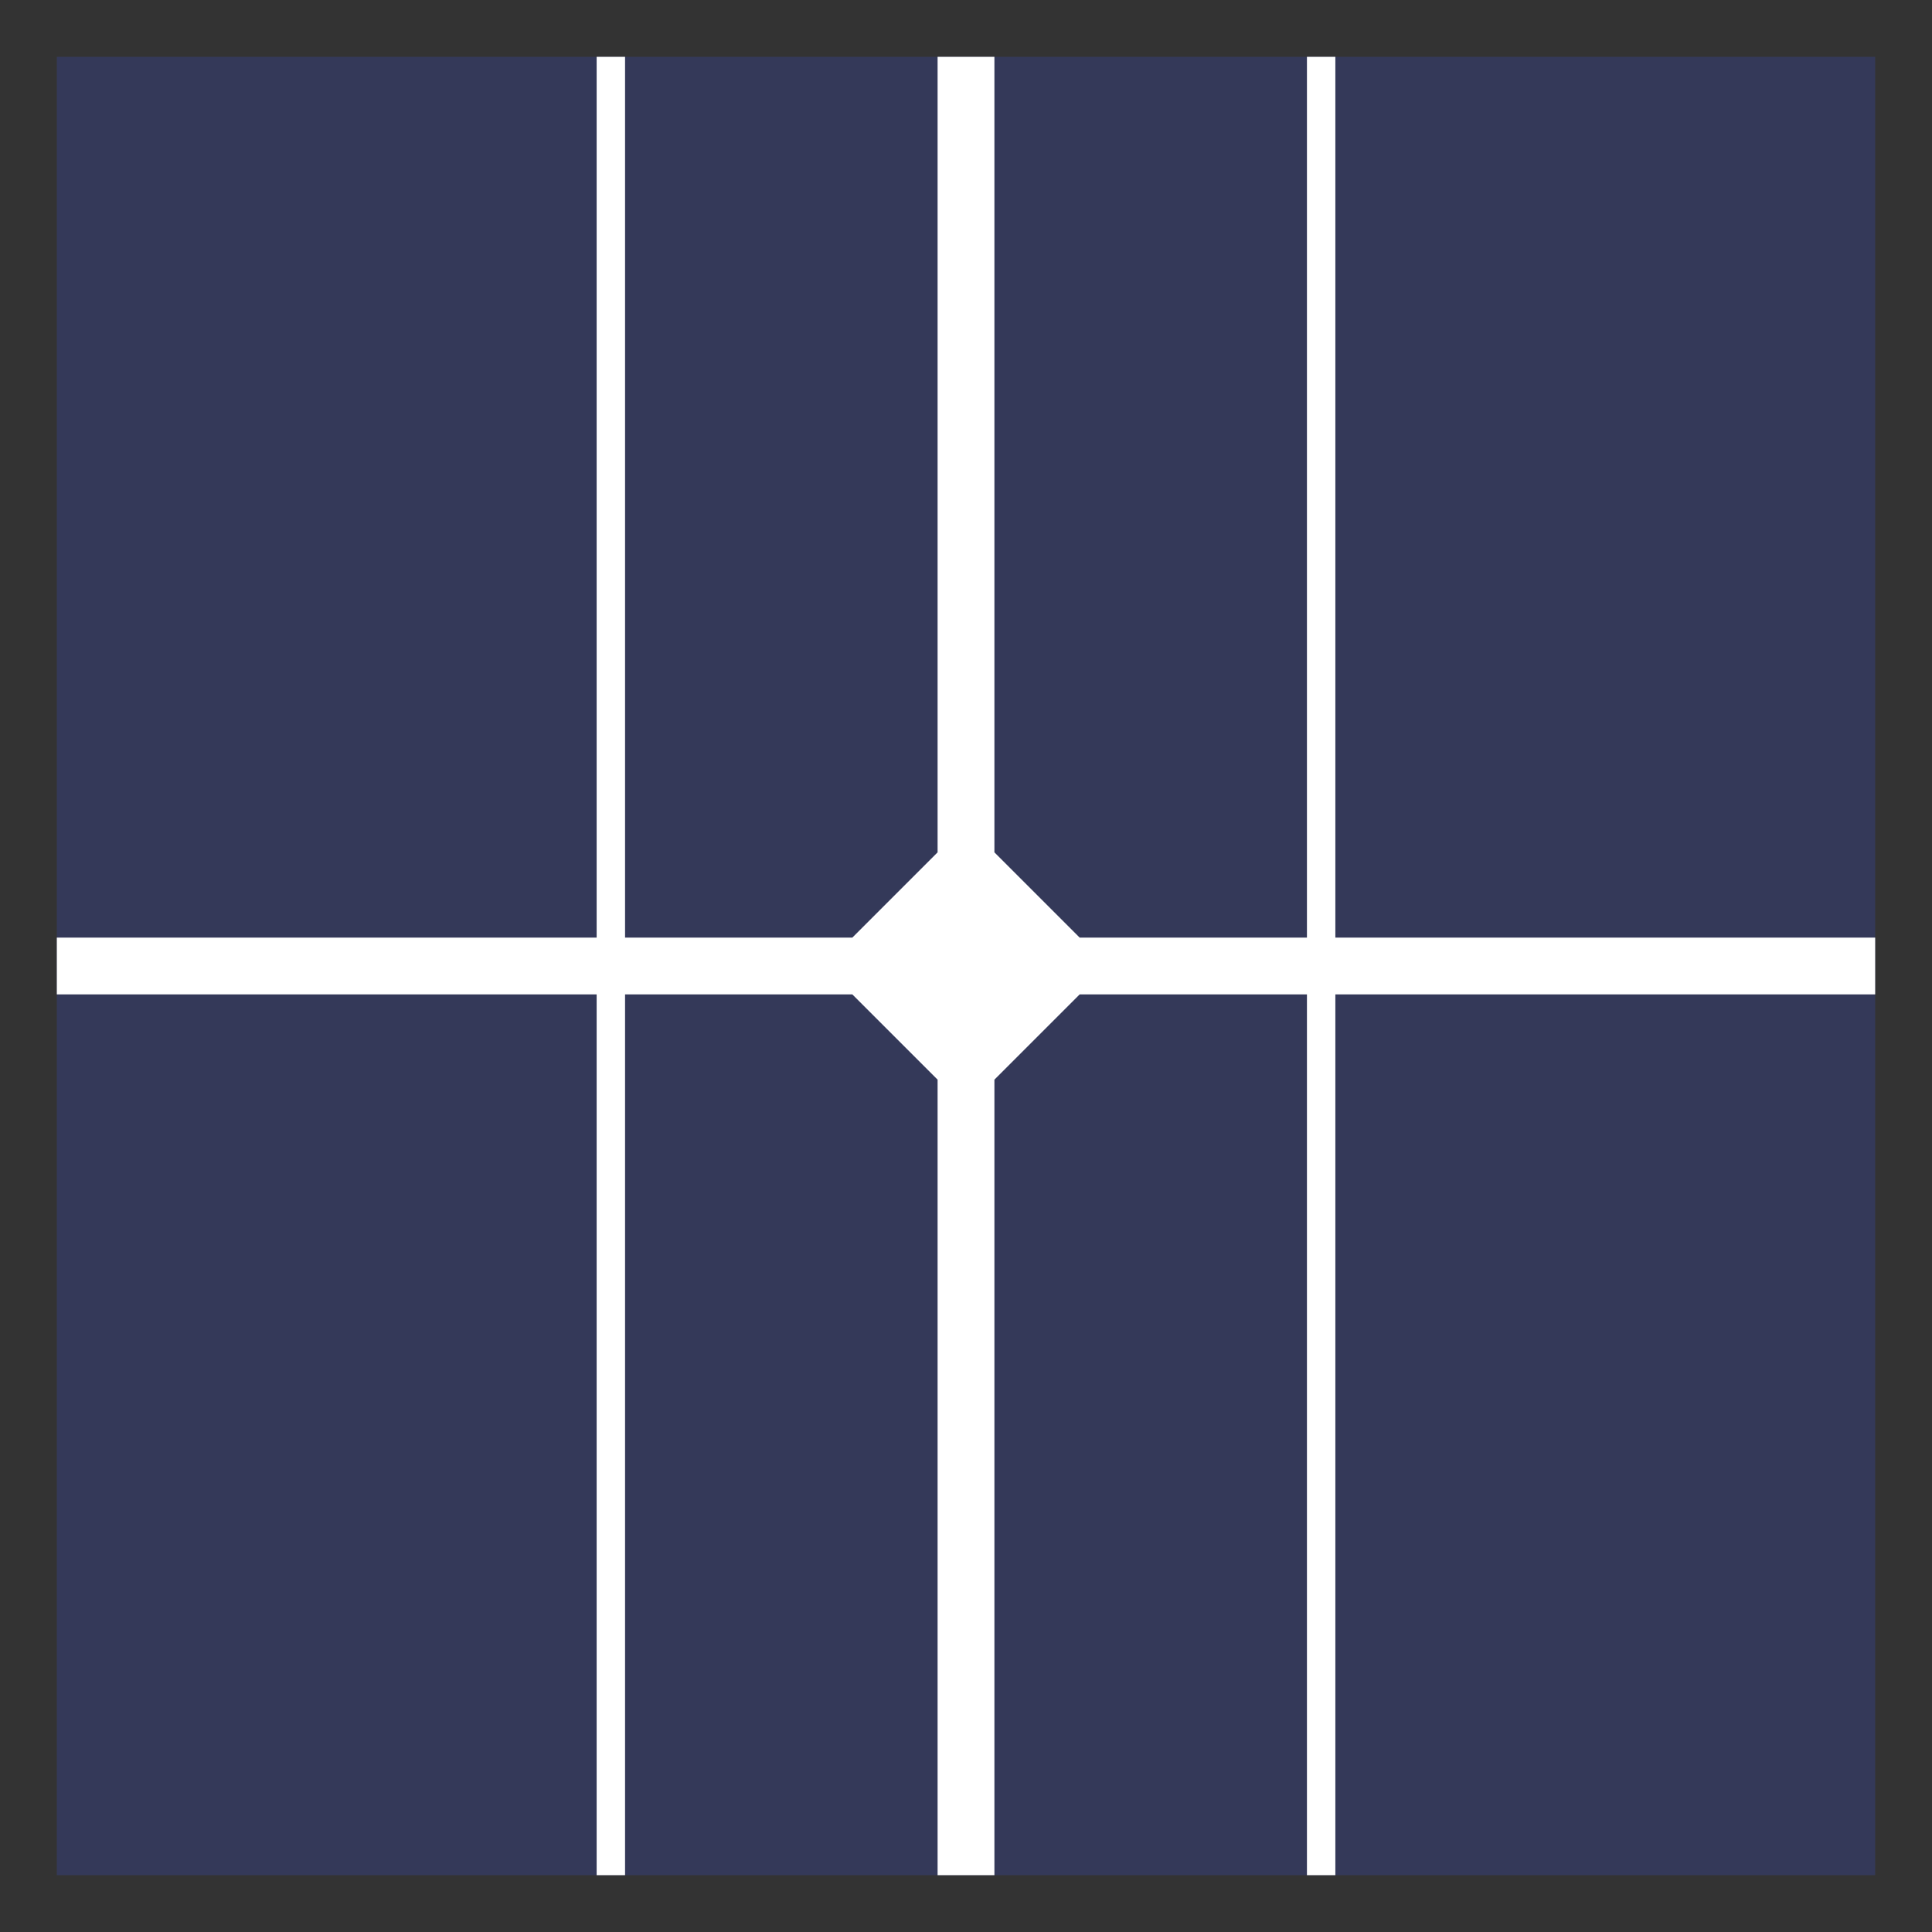 <?xml version='1.0' encoding='utf-8'?>
<svg xmlns:dc="http://purl.org/dc/elements/1.1/" xmlns:cc="http://creativecommons.org/ns#" xmlns:rdf="http://www.w3.org/1999/02/22-rdf-syntax-ns#" xmlns="http://www.w3.org/2000/svg" id="svg2" viewBox="0 0 34 34" height="100%" width="100%" version="1.1">
  <rect x="0" y="0" width="34" height="34" fill="#333333" stroke="none"/>
  <defs id="defs6"/>
  <rect style="fill:none;stroke:none;visibility:hidden" id="canvas" y="0" x="0" height="34" width="34"/><rect x="1" y="1" width="32" height="32" id="shield" style="fill:#394ccd;fill-opacity:0.25;stroke:none;"/>
  <path style="fill:#ffffff;fill-opacity:1" id="photovoltaic" d="M 9.5,-2.0000002e-8 9.5,32 10,32 10,-2.0000002e-8 Z M 15.5,14 14,15.5 l -14,0 0,1 14,0 1.5,1.5 0,14 1,0 0,-14 1.5,-1.5 14,0 0,-1 -14,0 -1.5,-1.5 0,-14 -1,0 z M 22,0 l 0,32 0.5,0 0,-32 z" transform="translate(1.0,1.0)"/>
</svg>
